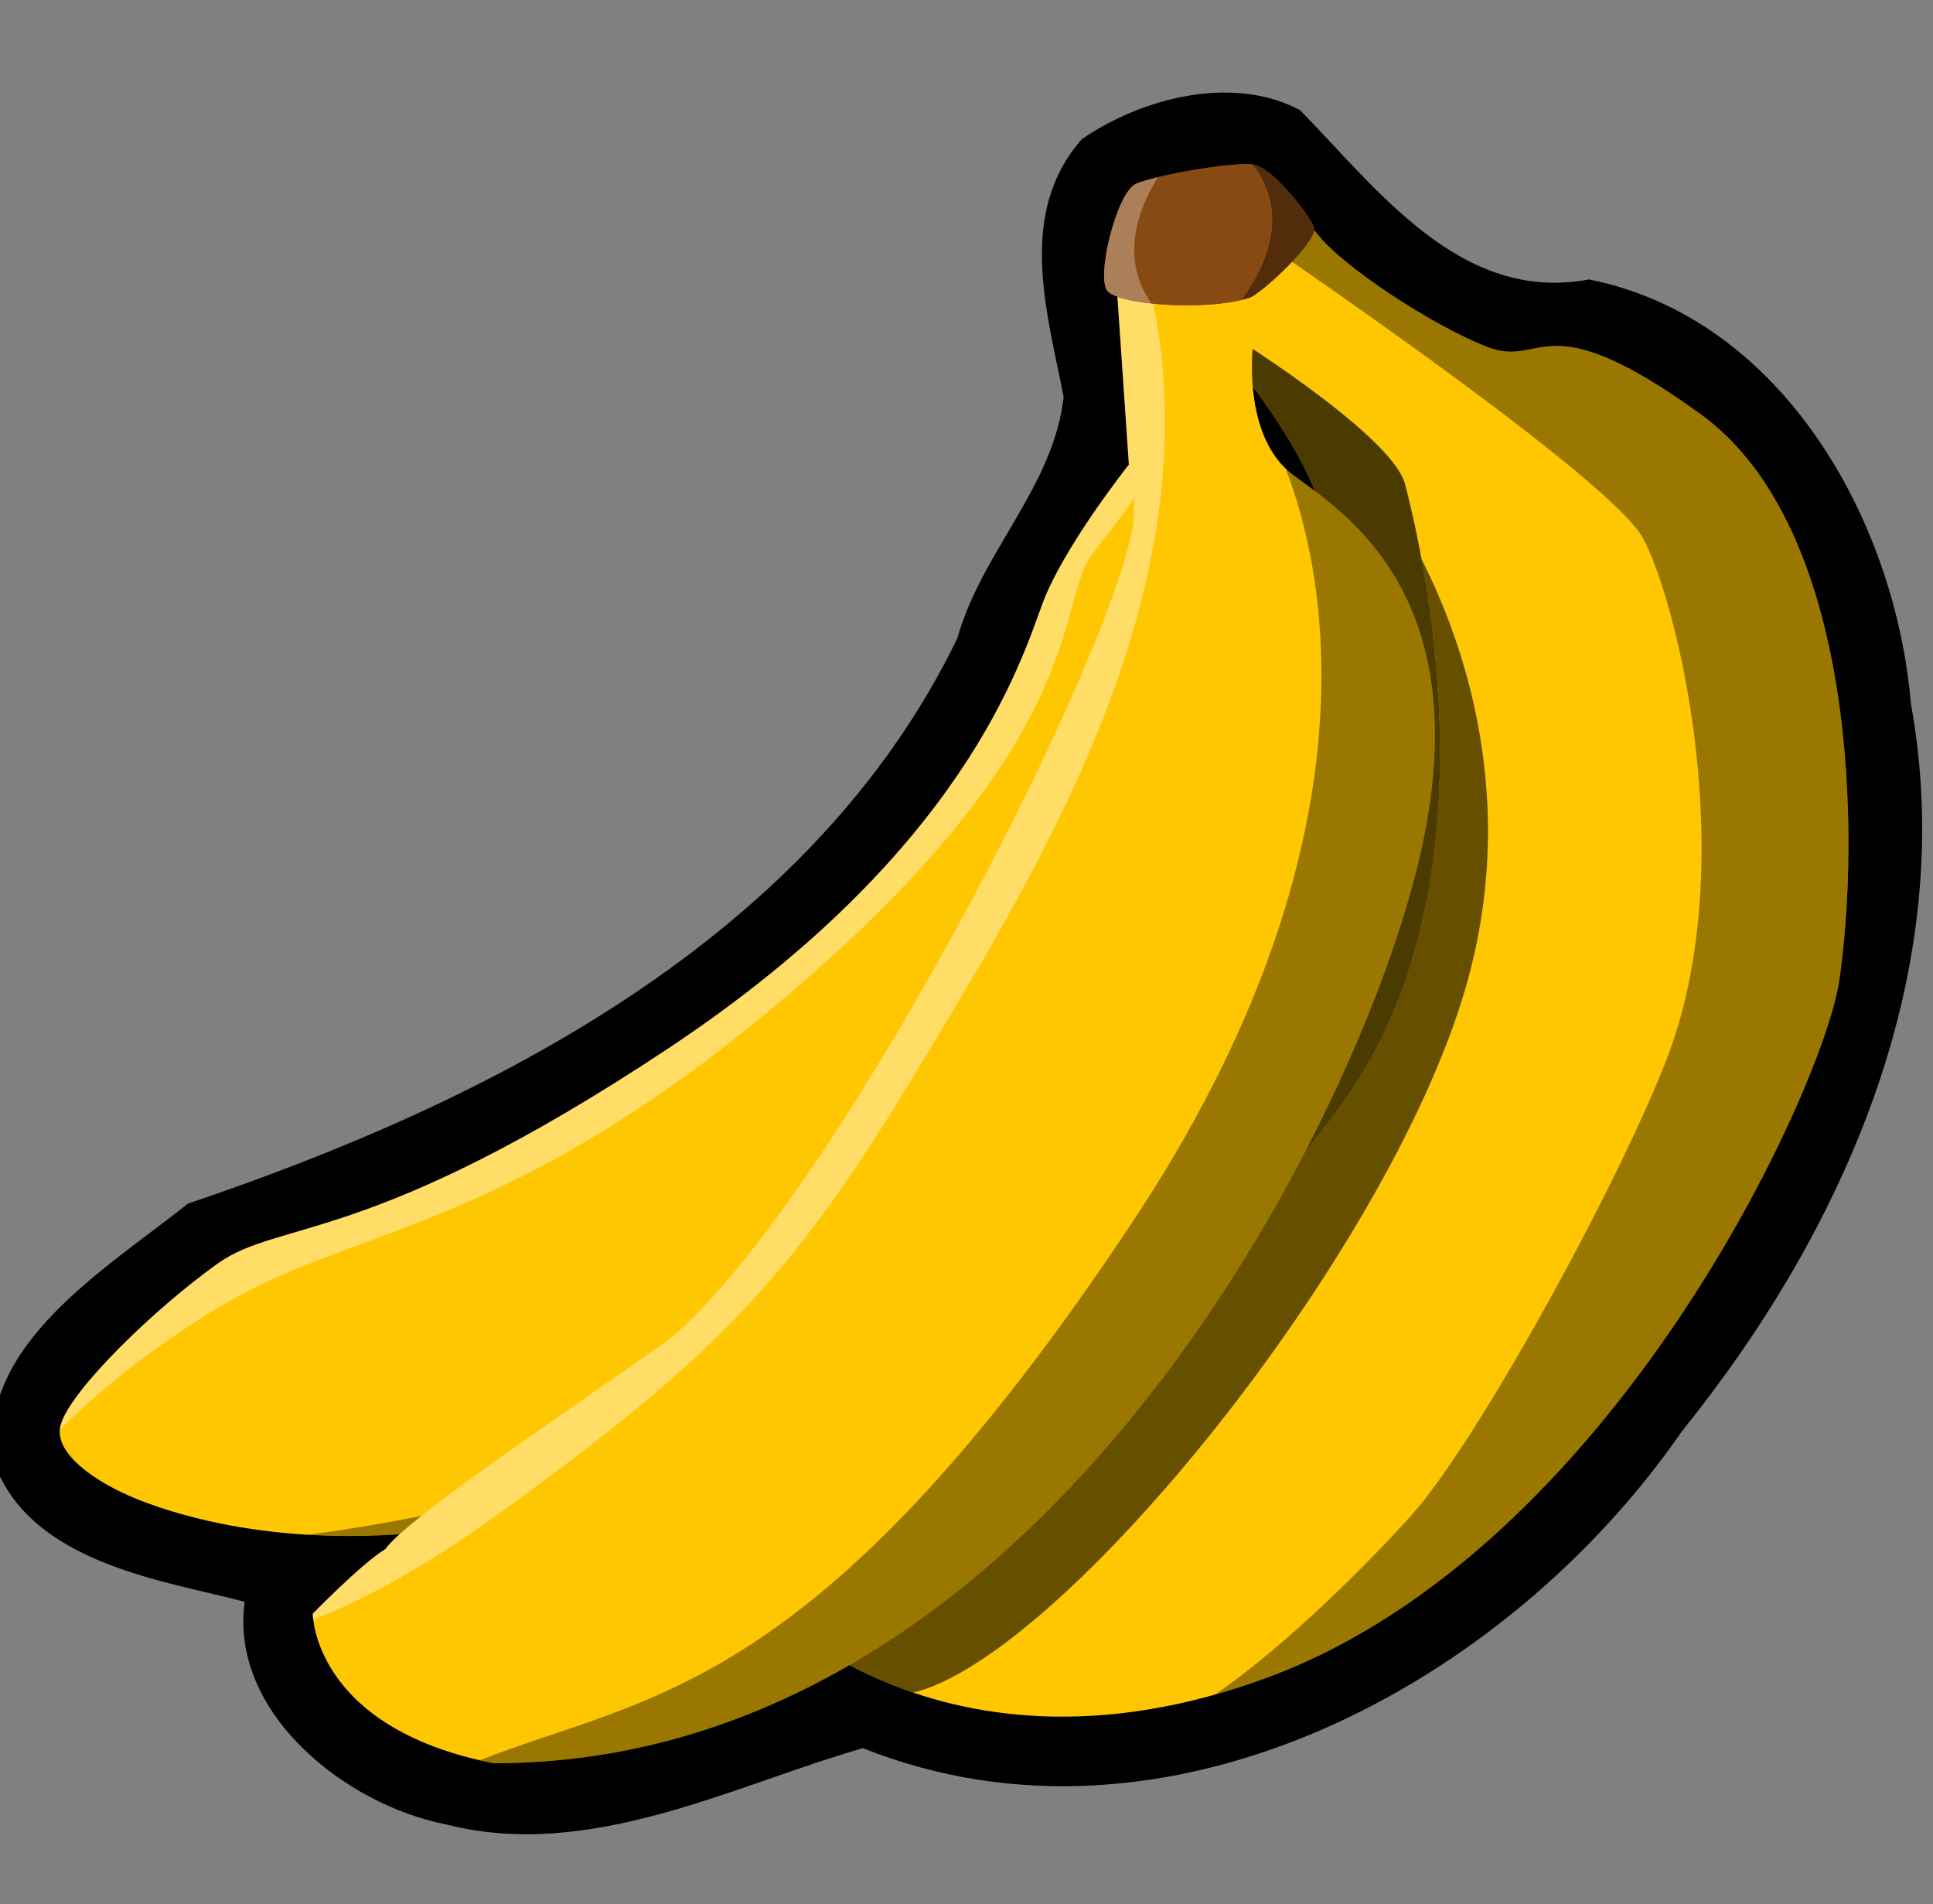 <?xml version="1.0" encoding="UTF-8" standalone="no"?>
<!-- Created with Inkscape (http://www.inkscape.org/) -->

<svg
   xmlns:dc="http://purl.org/dc/elements/1.1/"
   xmlns:cc="http://creativecommons.org/ns#"
   xmlns:rdf="http://www.w3.org/1999/02/22-rdf-syntax-ns#"
   xmlns:svg="http://www.w3.org/2000/svg"
   xmlns="http://www.w3.org/2000/svg"
   xmlns:sodipodi="http://sodipodi.sourceforge.net/DTD/sodipodi-0.dtd"
   xmlns:inkscape="http://www.inkscape.org/namespaces/inkscape"
   id="svg2"
   sodipodi:docname="Bananas.svg"
   inkscape:export-filename="C:\Documents and Settings\Elembis\My Documents\Images\Shartak\Shartak.com\banana.png"
   viewBox="0 0 60.921 60"
   sodipodi:version="0.32"
   inkscape:export-xdpi="25.797226"
   version="1.0"
   inkscape:output_extension="org.inkscape.output.svg.inkscape"
   inkscape:export-ydpi="25.797226"
   inkscape:version="0.92.3 (2405546, 2018-03-11)"
   width="60.921"
   height="60">
  <rect x="0" y="0" width="60.921" height="60" fill="#808080" stroke="none"/>
  <defs
     id="defs30" />
  <sodipodi:namedview
     id="base"
     bordercolor="#666666"
     inkscape:pageshadow="2"
     guidetolerance="10"
     pagecolor="#ffffff"
     gridtolerance="10000"
     inkscape:window-height="1016"
     inkscape:zoom="6.098796"
     objecttolerance="10"
     borderlayer="true"
     showgrid="false"
     borderopacity="1.0"
     inkscape:current-layer="g5662"
     inkscape:cx="12.639556"
     inkscape:cy="33.749261"
     inkscape:window-y="27"
     inkscape:window-x="67"
     inkscape:window-width="1853"
     inkscape:pageopacity="0.0"
     inkscape:document-units="px"
     fit-margin-top="0"
     fit-margin-left="0"
     fit-margin-right="0"
     fit-margin-bottom="0"
     inkscape:window-maximized="1" />
  <g
     id="layer1"
     inkscape:label="Layer 1"
     inkscape:groupmode="layer"
     transform="translate(51.763,-534.009)">
    <g
       id="g5662"
       transform="matrix(0.33,-0.254,0.254,0.33,-186.363,446.481)">
      <path
         id="path4904"
         style="fill:#000000;fill-rule:evenodd;stroke-width:1.286"
         d="m 186.417,421.989 c -7.354,1.414 -10.093,8.781 -13.011,14.618 -4.744,4.924 -12.15,5.528 -17.511,9.565 -22.602,11.288 -49.383,6.223 -72.242,-1.62 -7.777,0.154 -19.113,-1.286 -23.532,6.454 -2.623,7.856 4.834,15.158 8.561,20.044 -6.036,5.953 -3.322,16.83 1.804,22.641 6.911,8.845 19.063,10.928 28.518,14.67 12.6,21.252 41.54,25.932 63.731,18.81 19.195,-4.616 37.94,-14.862 47.326,-33.055 7.547,-11.764 10.08,-29.082 0.27,-40.306 -8.794,-4.461 -8.511,-15.158 -9.514,-23.489 -2.391,-5.284 -8.974,-8.036 -14.4,-8.331 z"
         inkscape:connector-curvature="0" />
      <g
         id="g4878"
         transform="matrix(0.262,0,0,0.262,47.547,324.612)">
        <g
           id="g9893"
           inkscape:transform-center-x="88.0002"
           inkscape:transform-center-y="113.00018">
          <path
             id="path17976"
             d="m 543,119 c 0,0 4,58 -12,70 -16,12 -134,131 -134,131 l 22,25 143,-97 11,-127 z"
             sodipodi:nodetypes="csccccc"
             style="fill:#ffc701;fill-rule:evenodd"
             transform="translate(-17.857,318.65)"
             inkscape:connector-curvature="0" />
          <path
             id="path18863"
             sodipodi:nodetypes="csccccc"
             style="opacity:0.7;fill:#000000;fill-rule:evenodd"
             d="m 525.14,437.65 c 0,0 4,58 -12,70 -16,12 -134,131 -134,131 l 22,25 143,-97 11,-127 z"
             inkscape:connector-curvature="0" />
        </g>
        <g
           id="g2783">
          <path
             id="path6424"
             style="fill:#ffc701;fill-rule:evenodd"
             d="m 519.91,399.65 -36.52,54.8 c 0,0 -29.26,7.27 -44.1,16.49 -14.83,9.22 -61.43,43.25 -164.54,35.95 -103.11,-7.3 -118.43,-29.33 -140.77,-30.14 -22.35,-0.81 -56.142,3.08 -64.333,9.32 -8.191,6.23 1.603,25.02 1.603,25.02 0,0 29.97,67.41 139.06,95.06 109.08,27.65 238.24,-29.44 238.24,-29.44 l 90.19,-165.64 z"
             inkscape:connector-curvature="0" />
          <path
             id="path1895"
             style="opacity:0.4;fill:#ffffff;fill-rule:evenodd"
             d="m 517.01,404.01 -33.63,50.44 c 0,0 -29.26,7.28 -44.09,16.5 -14.84,9.22 -61.42,43.24 -164.53,35.93 -103.11,-7.3 -118.44,-29.31 -140.79,-30.12 -22.34,-0.81 -56.118,3.07 -64.309,9.31 -0.371,0.29 -0.699,0.61 -1,0.94 19.285,-2.8 47.719,-2.23 67.719,1.41 38.39,6.97 73.6,30.24 163.13,27.81 127.23,-3.49 142.15,-43.13 159.87,-47.81 24.63,-6.52 71.1,-16.07 57.63,-64.41 z"
             inkscape:connector-curvature="0" />
          <path
             id="path9086"
             style="opacity:0.4;fill:#000000;fill-rule:evenodd"
             d="m 106.96,554.71 c 21.53,18.7 54.48,39.05 103.35,51.44 11.76,2.98 23.77,4.96 35.81,6.15 l 38.71,-7.85 C 220.54,614.52 142.32,575.19 106.96,554.71 Z"
             inkscape:connector-curvature="0" />
        </g>
        <g
           id="g9941">
          <path
             id="path12644"
             sodipodi:nodetypes="cssssssssc"
             d="m 546,120 c 0,0 21,55 15,69 -6,14 -41,94 -106,124 -65,30 -232,26 -236,18 -4,-8 0,76 101,107 101,31 230.09,-36.91 253,-59 29,-28 84,-100 68,-154 -16,-54 -28,-38 -37,-53 -9,-15 -19,-44 -19,-56 0,-12 -38,4 -39,4 z"
             inkscape:transform-center-x="126"
             inkscape:transform-center-y="181"
             transform="translate(-17.857,318.65)"
             style="fill:#ffc701;fill-rule:evenodd"
             inkscape:connector-curvature="0" />
          <path
             id="path8981"
             style="opacity:0.6;fill:#000000;fill-rule:evenodd"
             d="m 533.72,527.64 c -15.19,29.65 -47.22,81.21 -96.59,104 -65,30 -232,26 -236,18 -1,-2 -1.48,1.76 -0.09,9 l 0.03,0.12 2.06,6.88 c 0,0 -0.16,0.01 -0.37,0.09 0.1,0.36 0.23,0.76 0.34,1.13 0.15,0.49 0.28,0.96 0.44,1.47 0.28,0.9 0.63,1.86 0.97,2.81 0.11,0.32 0.19,0.64 0.31,0.97 0.22,0.62 0.5,1.26 0.75,1.9 0.28,0.74 0.53,1.49 0.84,2.25 0.22,0.55 0.49,1.11 0.72,1.66 0.32,0.74 0.63,1.46 0.97,2.22 0.16,0.36 0.33,0.73 0.5,1.09 1.09,2.36 2.29,4.79 3.66,7.28 0.03,0.07 0.08,0.13 0.12,0.19 0.02,0.03 0.02,0.06 0.03,0.09 0.36,0.66 0.74,1.31 1.13,1.97 0.03,0.06 0.06,0.13 0.09,0.19 0.4,0.7 0.82,1.39 1.25,2.09 0.46,0.75 0.92,1.53 1.41,2.29 0,0.01 0.02,0.01 0.03,0.03 0.46,0.72 0.92,1.45 1.4,2.18 0.01,0.01 0.03,0 0.04,0 40.79,17.91 185.46,-16.43 250.37,-63.9 45.69,-33.42 60.68,-79.84 65.59,-106 z"
             inkscape:connector-curvature="0" />
          <path
             id="path17089"
             style="opacity:0.4;fill:#000000;fill-rule:evenodd"
             d="m 559.8,430.18 c -1.61,0.03 -3.42,0.24 -5.31,0.56 6.27,19.26 36.34,112.97 33.65,130.91 -3,20 -34.83,92.7 -87,124 -35,21 -111,54 -138,59 -17.08,3.16 -50.52,7.82 -76.65,6.47 4.95,1.98 10.14,3.84 15.65,5.53 101,31 230.09,-36.91 253,-59 29,-28 84,-100 68,-154 -16,-54 -28,-38 -37,-53 -9,-15 -19,-44 -19,-56 0,-3.38 -3,-4.55 -7.34,-4.47 z"
             inkscape:connector-curvature="0" />
        </g>
        <g
           id="g9903">
          <path
             id="path1933"
             sodipodi:nodetypes="cssccccc"
             style="fill:#ffc701;fill-rule:evenodd"
             d="m 533.14,448.65 c 0,0 -19,19 -14,37 5,18 22,62 -41,112 -63,50 -246,137 -369,42 -34.997,-40 -14.997,-66 -14.997,-66 0,0 19.987,-2.89 27.997,-2 10,-3 57,0 101,2 58.91,-1.16 220,-76 251,-105 0,0 38,-46 39,-54 1,-8 27,16 28,23 1,7 -8,10 -8,11 z"
             inkscape:connector-curvature="0" />
          <path
             id="path7201"
             sodipodi:nodetypes="cssccccsscc"
             style="opacity:0.4;fill:#ffffff;fill-rule:evenodd"
             d="m 514.6,413.04 c -0.81,0.1 -1.34,0.6 -1.47,1.6 -1,8 -39,54 -39,54 -31,29 -192.09,103.84 -251,105 -44,-2 -91,-5 -101,-2 -8.01,-0.89 -27.998,2 -27.998,2 0,0 -0.366,0.53 -0.907,1.44 10.955,3.2 30.905,7.67 63.155,8.53 74.39,1.97 105.63,-2.07 170.13,-27.19 67.63,-26.34 158.31,-60.2 193.87,-141.06 -2.41,-1.54 -4.48,-2.47 -5.78,-2.32 z"
             inkscape:connector-curvature="0" />
          <path
             id="path4646"
             style="opacity:0.4;fill:#000000;fill-rule:evenodd"
             d="m 518.58,482.9 c -8.18,28.13 -41.31,102.57 -168.44,145.75 -155.44,52.79 -193.32,22.43 -243.53,7.97 0.82,0.99 1.64,2.01 2.53,3.03 123,95 306,8 369,-42 63,-50 46,-94 41,-112 -0.25,-0.92 -0.42,-1.83 -0.56,-2.75 z"
             inkscape:connector-curvature="0" />
        </g>
        <g
           id="g9946">
          <path
             id="path23294"
             sodipodi:nodetypes="czsssz"
             style="fill:#884a13;fill-rule:evenodd"
             d="m 534.47,391.43 c -5.75,-1.5 -25.75,14.3 -25.4,19.59 0.35,5.28 19.46,22.42 31.57,26.55 4,1 26,-1 27,-5 1,-4 1,-21 -3,-25 -4,-4 -23.48,-14.4 -30.17,-16.14 z"
             inkscape:connector-curvature="0" />
          <path
             id="path22407"
             sodipodi:nodetypes="czsssz"
             style="fill:#884a13;fill-rule:evenodd"
             d="m 534.47,391.43 c -5.75,-1.5 -25.75,14.3 -25.4,19.59 0.35,5.28 19.46,22.42 31.57,26.55 4,1 26,-1 27,-5 1,-4 1,-21 -3,-25 -4,-4 -23.48,-14.4 -30.17,-16.14 z"
             inkscape:connector-curvature="0" />
          <path
             id="path25958"
             style="opacity:0.3;fill:#ffffff;fill-rule:evenodd"
             d="m 533.24,391.34 c -6.94,0.52 -24.49,14.72 -24.16,19.68 0.14,2.13 3.34,6.16 7.88,10.5 0.28,-8.34 4.42,-20.43 23.71,-27.75 -2.49,-1.1 -4.67,-1.95 -6.18,-2.34 -0.36,-0.09 -0.79,-0.13 -1.25,-0.09 z"
             inkscape:connector-curvature="0" />
          <path
             id="path26854"
             style="opacity:0.4;fill:#000000;fill-rule:evenodd"
             d="m 564.58,407.52 c 0.15,18.26 -15.53,25.96 -26.37,29.1 0.83,0.37 1.65,0.7 2.43,0.97 4,1 26,-1 27,-5 1,-4 1,-21 -3,-25 -0.01,-0.02 -0.04,-0.05 -0.06,-0.07 z"
             inkscape:connector-curvature="0" />
        </g>
      </g>
    </g>
  </g>
</svg>
